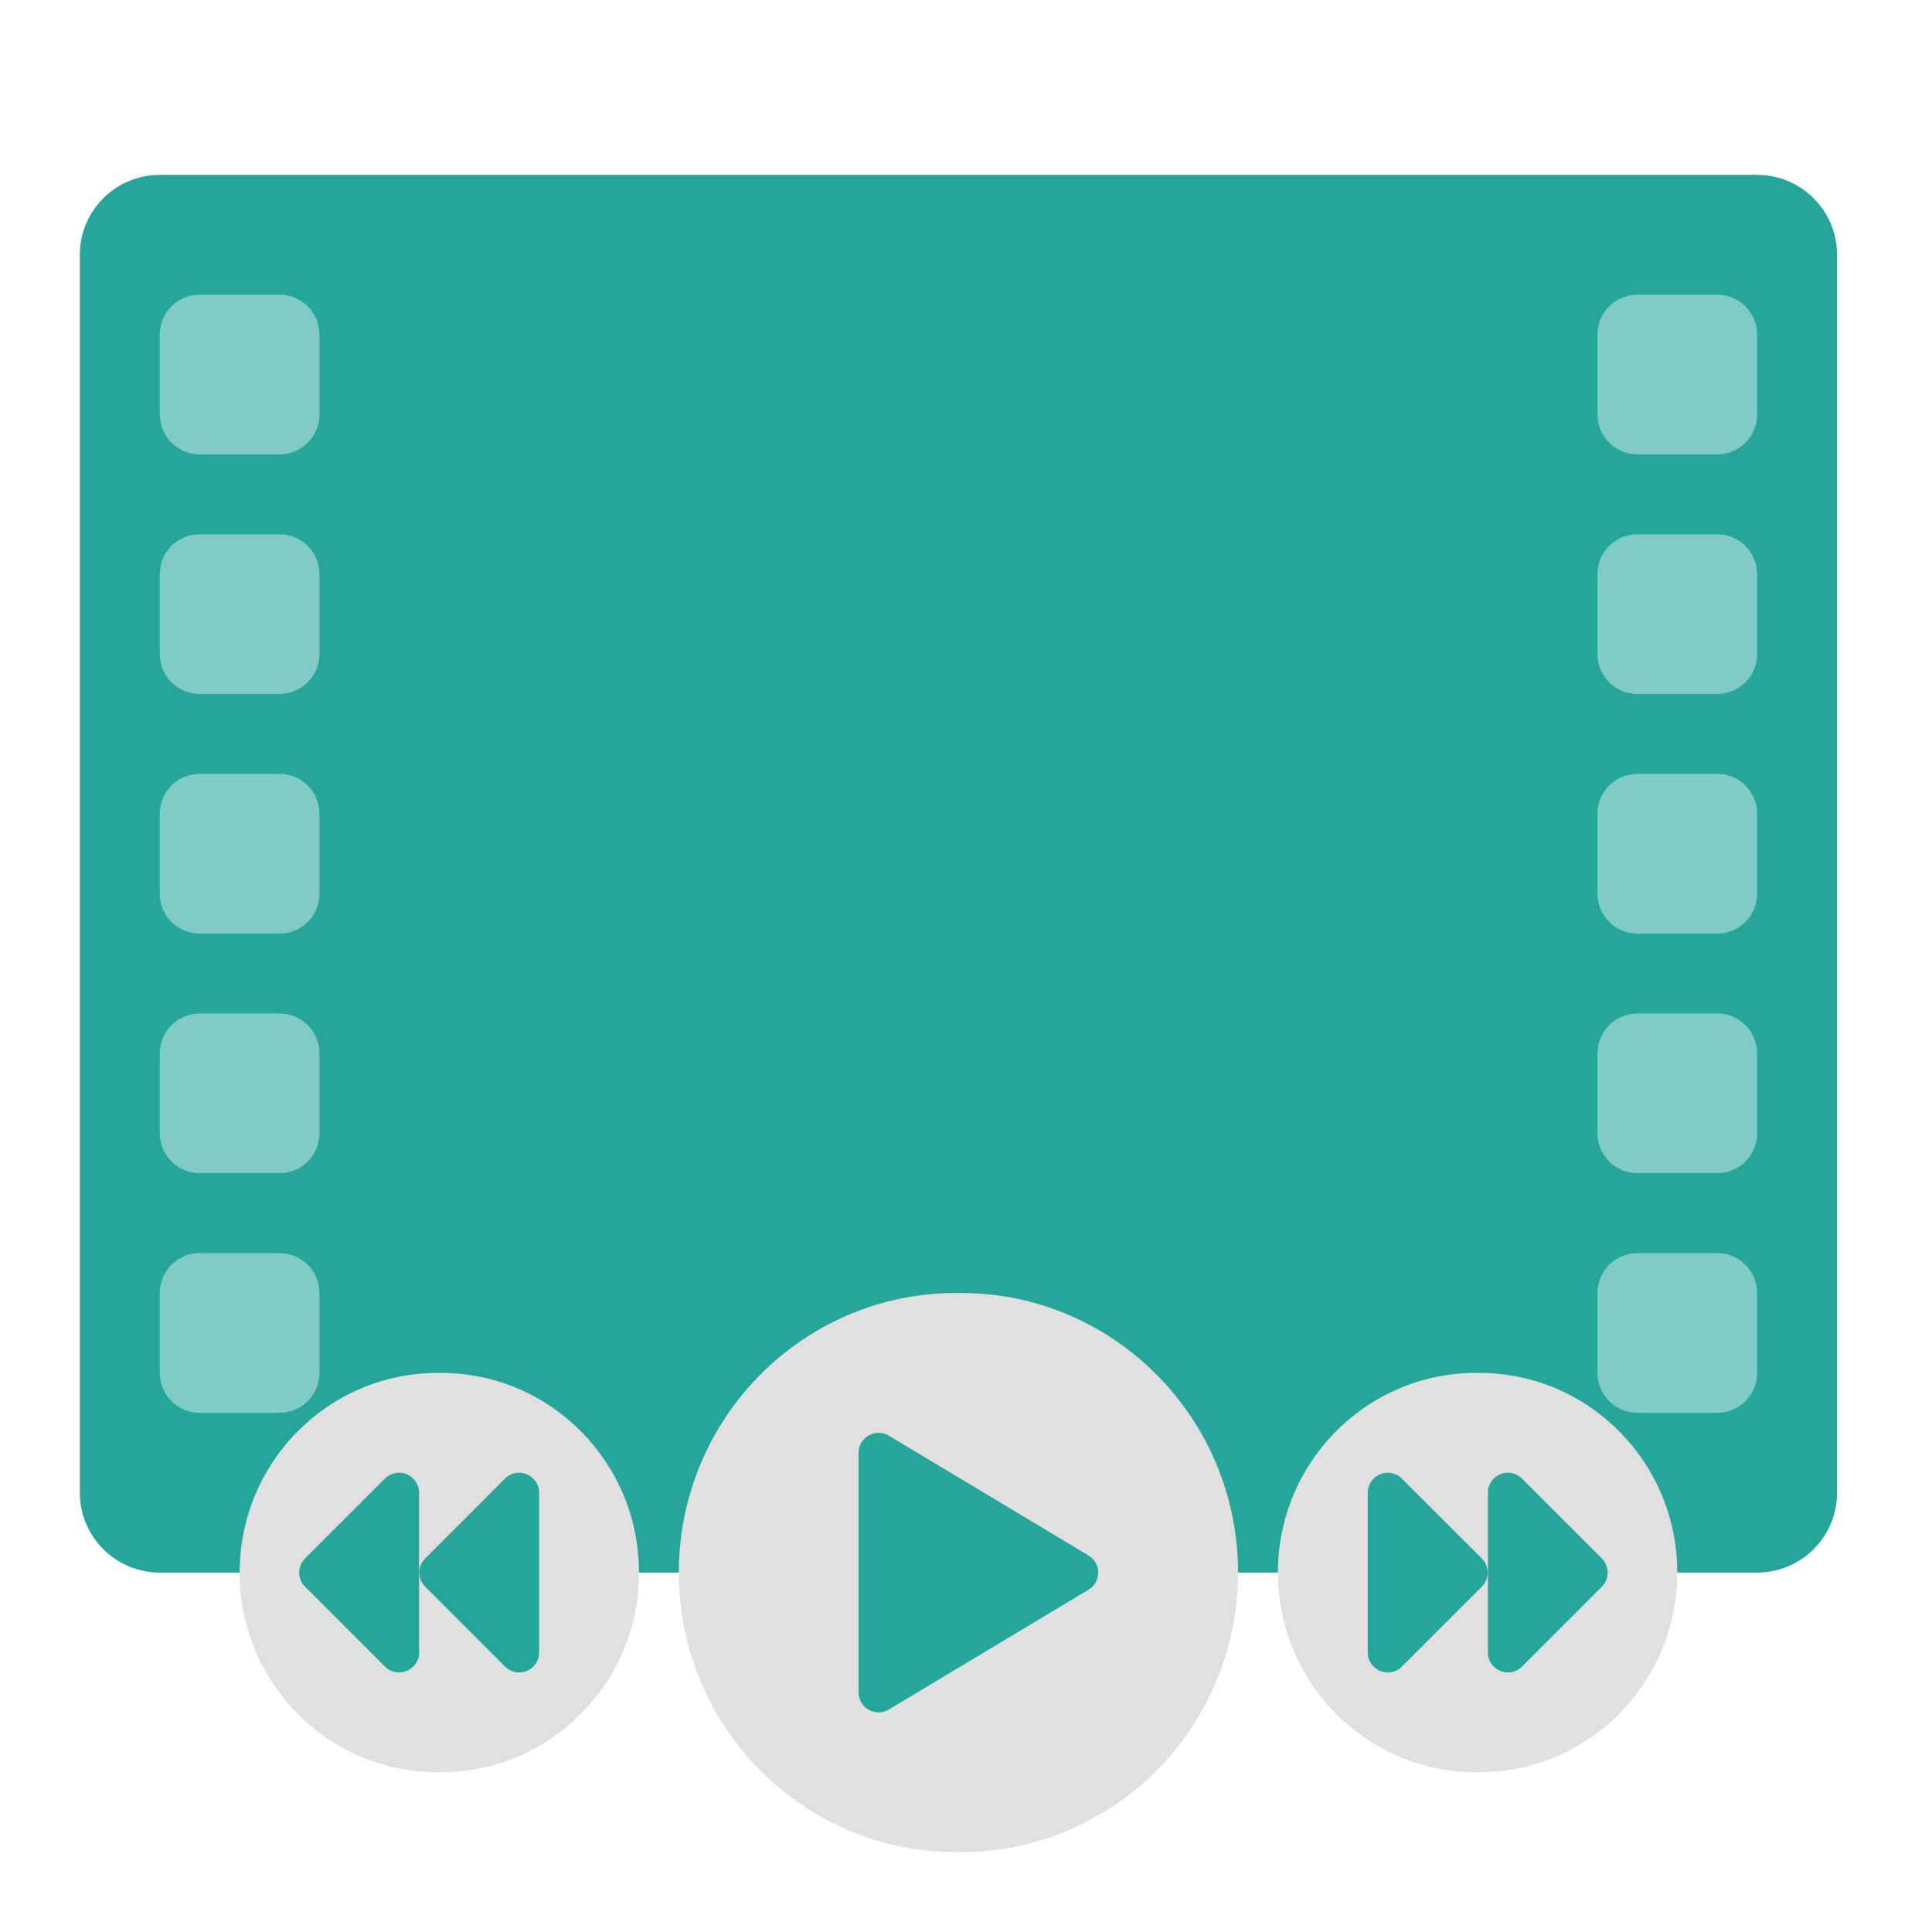 <?xml version="1.0" encoding="UTF-8"?>
<svg xmlns="http://www.w3.org/2000/svg" xmlns:xlink="http://www.w3.org/1999/xlink" width="64px" height="64px" viewBox="0 0 64 64" version="1.1">
<g id="surface1">
<path style=" stroke:none;fill-rule:nonzero;fill:rgb(14.902%,65.098%,60.392%);fill-opacity:1;" d="M 5.293 5.793 L 58.207 5.793 C 59.668 5.793 60.855 6.977 60.855 8.438 L 60.855 49.449 C 60.855 50.91 59.668 52.094 58.207 52.094 L 5.293 52.094 C 3.832 52.094 2.645 50.91 2.645 49.449 L 2.645 8.438 C 2.645 6.977 3.832 5.793 5.293 5.793 Z M 5.293 5.793 "/>
<path style=" stroke:none;fill-rule:nonzero;fill:rgb(87.843%,87.843%,87.843%);fill-opacity:1;" d="M 31.668 42.832 L 31.832 42.832 C 36.898 42.832 41.012 46.98 41.012 52.094 C 41.012 57.207 36.898 61.355 31.832 61.355 L 31.668 61.355 C 26.602 61.355 22.488 57.207 22.488 52.094 C 22.488 46.98 26.602 42.832 31.668 42.832 Z M 31.668 42.832 "/>
<path style=" stroke:none;fill-rule:nonzero;fill:rgb(87.843%,87.843%,87.843%);fill-opacity:1;" d="M 48.891 45.48 L 49.004 45.48 C 52.625 45.48 55.562 48.441 55.562 52.094 C 55.562 55.746 52.625 58.707 49.004 58.707 L 48.891 58.707 C 45.27 58.707 42.332 55.746 42.332 52.094 C 42.332 48.441 45.27 45.48 48.891 45.48 Z M 48.891 45.48 "/>
<path style=" stroke:none;fill-rule:nonzero;fill:rgb(87.843%,87.843%,87.843%);fill-opacity:1;" d="M 14.496 45.48 L 14.609 45.48 C 18.23 45.48 21.168 48.441 21.168 52.094 C 21.168 55.746 18.23 58.707 14.609 58.707 L 14.496 58.707 C 10.875 58.707 7.938 55.746 7.938 52.094 C 7.938 48.441 10.875 45.48 14.496 45.48 Z M 14.496 45.48 "/>
<path style=" stroke:none;fill-rule:nonzero;fill:rgb(14.902%,65.098%,60.392%);fill-opacity:1;" d="M 29.133 47.465 C 28.754 47.449 28.441 47.75 28.441 48.125 L 28.441 56.062 C 28.441 56.578 29.004 56.895 29.445 56.629 L 36.059 52.66 C 36.488 52.402 36.488 51.785 36.059 51.527 L 29.445 47.559 C 29.348 47.5 29.242 47.469 29.133 47.465 Z M 29.133 47.465 "/>
<path style=" stroke:none;fill-rule:nonzero;fill:rgb(14.902%,65.098%,60.392%);fill-opacity:1;" d="M 49.941 48.785 C 49.578 48.793 49.289 49.086 49.289 49.449 L 49.289 54.738 C 49.289 55.328 50 55.625 50.418 55.207 L 53.062 52.562 C 53.32 52.305 53.32 51.883 53.062 51.625 L 50.418 48.98 C 50.293 48.852 50.117 48.785 49.941 48.785 Z M 49.941 48.785 "/>
<path style=" stroke:none;fill-rule:nonzero;fill:rgb(14.902%,65.098%,60.392%);fill-opacity:1;" d="M 45.961 48.785 C 45.602 48.793 45.309 49.086 45.309 49.449 L 45.309 54.738 C 45.309 55.328 46.023 55.625 46.438 55.207 L 49.086 52.562 C 49.344 52.305 49.344 51.883 49.086 51.625 L 46.438 48.98 C 46.312 48.852 46.141 48.785 45.961 48.785 Z M 45.961 48.785 "/>
<path style=" stroke:none;fill-rule:nonzero;fill:rgb(14.902%,65.098%,60.392%);fill-opacity:1;" d="M 13.23 48.785 C 13.59 48.793 13.883 49.086 13.883 49.449 L 13.883 54.738 C 13.883 55.328 13.168 55.625 12.75 55.207 L 10.105 52.562 C 9.848 52.305 9.848 51.883 10.105 51.625 L 12.75 48.98 C 12.879 48.852 13.051 48.785 13.23 48.785 Z M 13.23 48.785 "/>
<path style=" stroke:none;fill-rule:nonzero;fill:rgb(14.902%,65.098%,60.392%);fill-opacity:1;" d="M 17.207 48.785 C 17.57 48.793 17.859 49.086 17.859 49.449 L 17.859 54.738 C 17.859 55.328 17.148 55.625 16.73 55.207 L 14.086 52.562 C 13.824 52.305 13.824 51.883 14.086 51.625 L 16.73 48.98 C 16.855 48.852 17.027 48.785 17.207 48.785 Z M 17.207 48.785 "/>
<path style=" stroke:none;fill-rule:nonzero;fill:rgb(50.196%,79.608%,76.863%);fill-opacity:1;" d="M 6.613 9.762 L 9.262 9.762 C 9.992 9.762 10.582 10.352 10.582 11.082 L 10.582 13.73 C 10.582 14.461 9.992 15.051 9.262 15.051 L 6.613 15.051 C 5.883 15.051 5.293 14.461 5.293 13.73 L 5.293 11.082 C 5.293 10.352 5.883 9.762 6.613 9.762 Z M 6.613 9.762 "/>
<path style=" stroke:none;fill-rule:nonzero;fill:rgb(50.196%,79.608%,76.863%);fill-opacity:1;" d="M 6.613 17.699 L 9.262 17.699 C 9.992 17.699 10.582 18.289 10.582 19.02 L 10.582 21.668 C 10.582 22.398 9.992 22.988 9.262 22.988 L 6.613 22.988 C 5.883 22.988 5.293 22.398 5.293 21.668 L 5.293 19.02 C 5.293 18.289 5.883 17.699 6.613 17.699 Z M 6.613 17.699 "/>
<path style=" stroke:none;fill-rule:nonzero;fill:rgb(50.196%,79.608%,76.863%);fill-opacity:1;" d="M 6.613 25.637 L 9.262 25.637 C 9.992 25.637 10.582 26.227 10.582 26.957 L 10.582 29.605 C 10.582 30.336 9.992 30.926 9.262 30.926 L 6.613 30.926 C 5.883 30.926 5.293 30.336 5.293 29.605 L 5.293 26.957 C 5.293 26.227 5.883 25.637 6.613 25.637 Z M 6.613 25.637 "/>
<path style=" stroke:none;fill-rule:nonzero;fill:rgb(50.196%,79.608%,76.863%);fill-opacity:1;" d="M 6.613 33.574 L 9.262 33.574 C 9.992 33.574 10.582 34.164 10.582 34.895 L 10.582 37.543 C 10.582 38.273 9.992 38.863 9.262 38.863 L 6.613 38.863 C 5.883 38.863 5.293 38.273 5.293 37.543 L 5.293 34.895 C 5.293 34.164 5.883 33.574 6.613 33.574 Z M 6.613 33.574 "/>
<path style=" stroke:none;fill-rule:nonzero;fill:rgb(50.196%,79.608%,76.863%);fill-opacity:1;" d="M 6.613 41.512 L 9.262 41.512 C 9.992 41.512 10.582 42.102 10.582 42.832 L 10.582 45.48 C 10.582 46.211 9.992 46.801 9.262 46.801 L 6.613 46.801 C 5.883 46.801 5.293 46.211 5.293 45.48 L 5.293 42.832 C 5.293 42.102 5.883 41.512 6.613 41.512 Z M 6.613 41.512 "/>
<path style=" stroke:none;fill-rule:nonzero;fill:rgb(50.196%,79.608%,76.863%);fill-opacity:1;" d="M 54.238 9.762 L 56.887 9.762 C 57.617 9.762 58.207 10.352 58.207 11.082 L 58.207 13.73 C 58.207 14.461 57.617 15.051 56.887 15.051 L 54.238 15.051 C 53.508 15.051 52.918 14.461 52.918 13.73 L 52.918 11.082 C 52.918 10.352 53.508 9.762 54.238 9.762 Z M 54.238 9.762 "/>
<path style=" stroke:none;fill-rule:nonzero;fill:rgb(50.196%,79.608%,76.863%);fill-opacity:1;" d="M 54.238 17.699 L 56.887 17.699 C 57.617 17.699 58.207 18.289 58.207 19.02 L 58.207 21.668 C 58.207 22.398 57.617 22.988 56.887 22.988 L 54.238 22.988 C 53.508 22.988 52.918 22.398 52.918 21.668 L 52.918 19.02 C 52.918 18.289 53.508 17.699 54.238 17.699 Z M 54.238 17.699 "/>
<path style=" stroke:none;fill-rule:nonzero;fill:rgb(50.196%,79.608%,76.863%);fill-opacity:1;" d="M 54.238 25.637 L 56.887 25.637 C 57.617 25.637 58.207 26.227 58.207 26.957 L 58.207 29.605 C 58.207 30.336 57.617 30.926 56.887 30.926 L 54.238 30.926 C 53.508 30.926 52.918 30.336 52.918 29.605 L 52.918 26.957 C 52.918 26.227 53.508 25.637 54.238 25.637 Z M 54.238 25.637 "/>
<path style=" stroke:none;fill-rule:nonzero;fill:rgb(50.196%,79.608%,76.863%);fill-opacity:1;" d="M 54.238 33.574 L 56.887 33.574 C 57.617 33.574 58.207 34.164 58.207 34.895 L 58.207 37.543 C 58.207 38.273 57.617 38.863 56.887 38.863 L 54.238 38.863 C 53.508 38.863 52.918 38.273 52.918 37.543 L 52.918 34.895 C 52.918 34.164 53.508 33.574 54.238 33.574 Z M 54.238 33.574 "/>
<path style=" stroke:none;fill-rule:nonzero;fill:rgb(50.196%,79.608%,76.863%);fill-opacity:1;" d="M 54.238 41.512 L 56.887 41.512 C 57.617 41.512 58.207 42.102 58.207 42.832 L 58.207 45.48 C 58.207 46.211 57.617 46.801 56.887 46.801 L 54.238 46.801 C 53.508 46.801 52.918 46.211 52.918 45.48 L 52.918 42.832 C 52.918 42.102 53.508 41.512 54.238 41.512 Z M 54.238 41.512 "/>
</g>
</svg>
